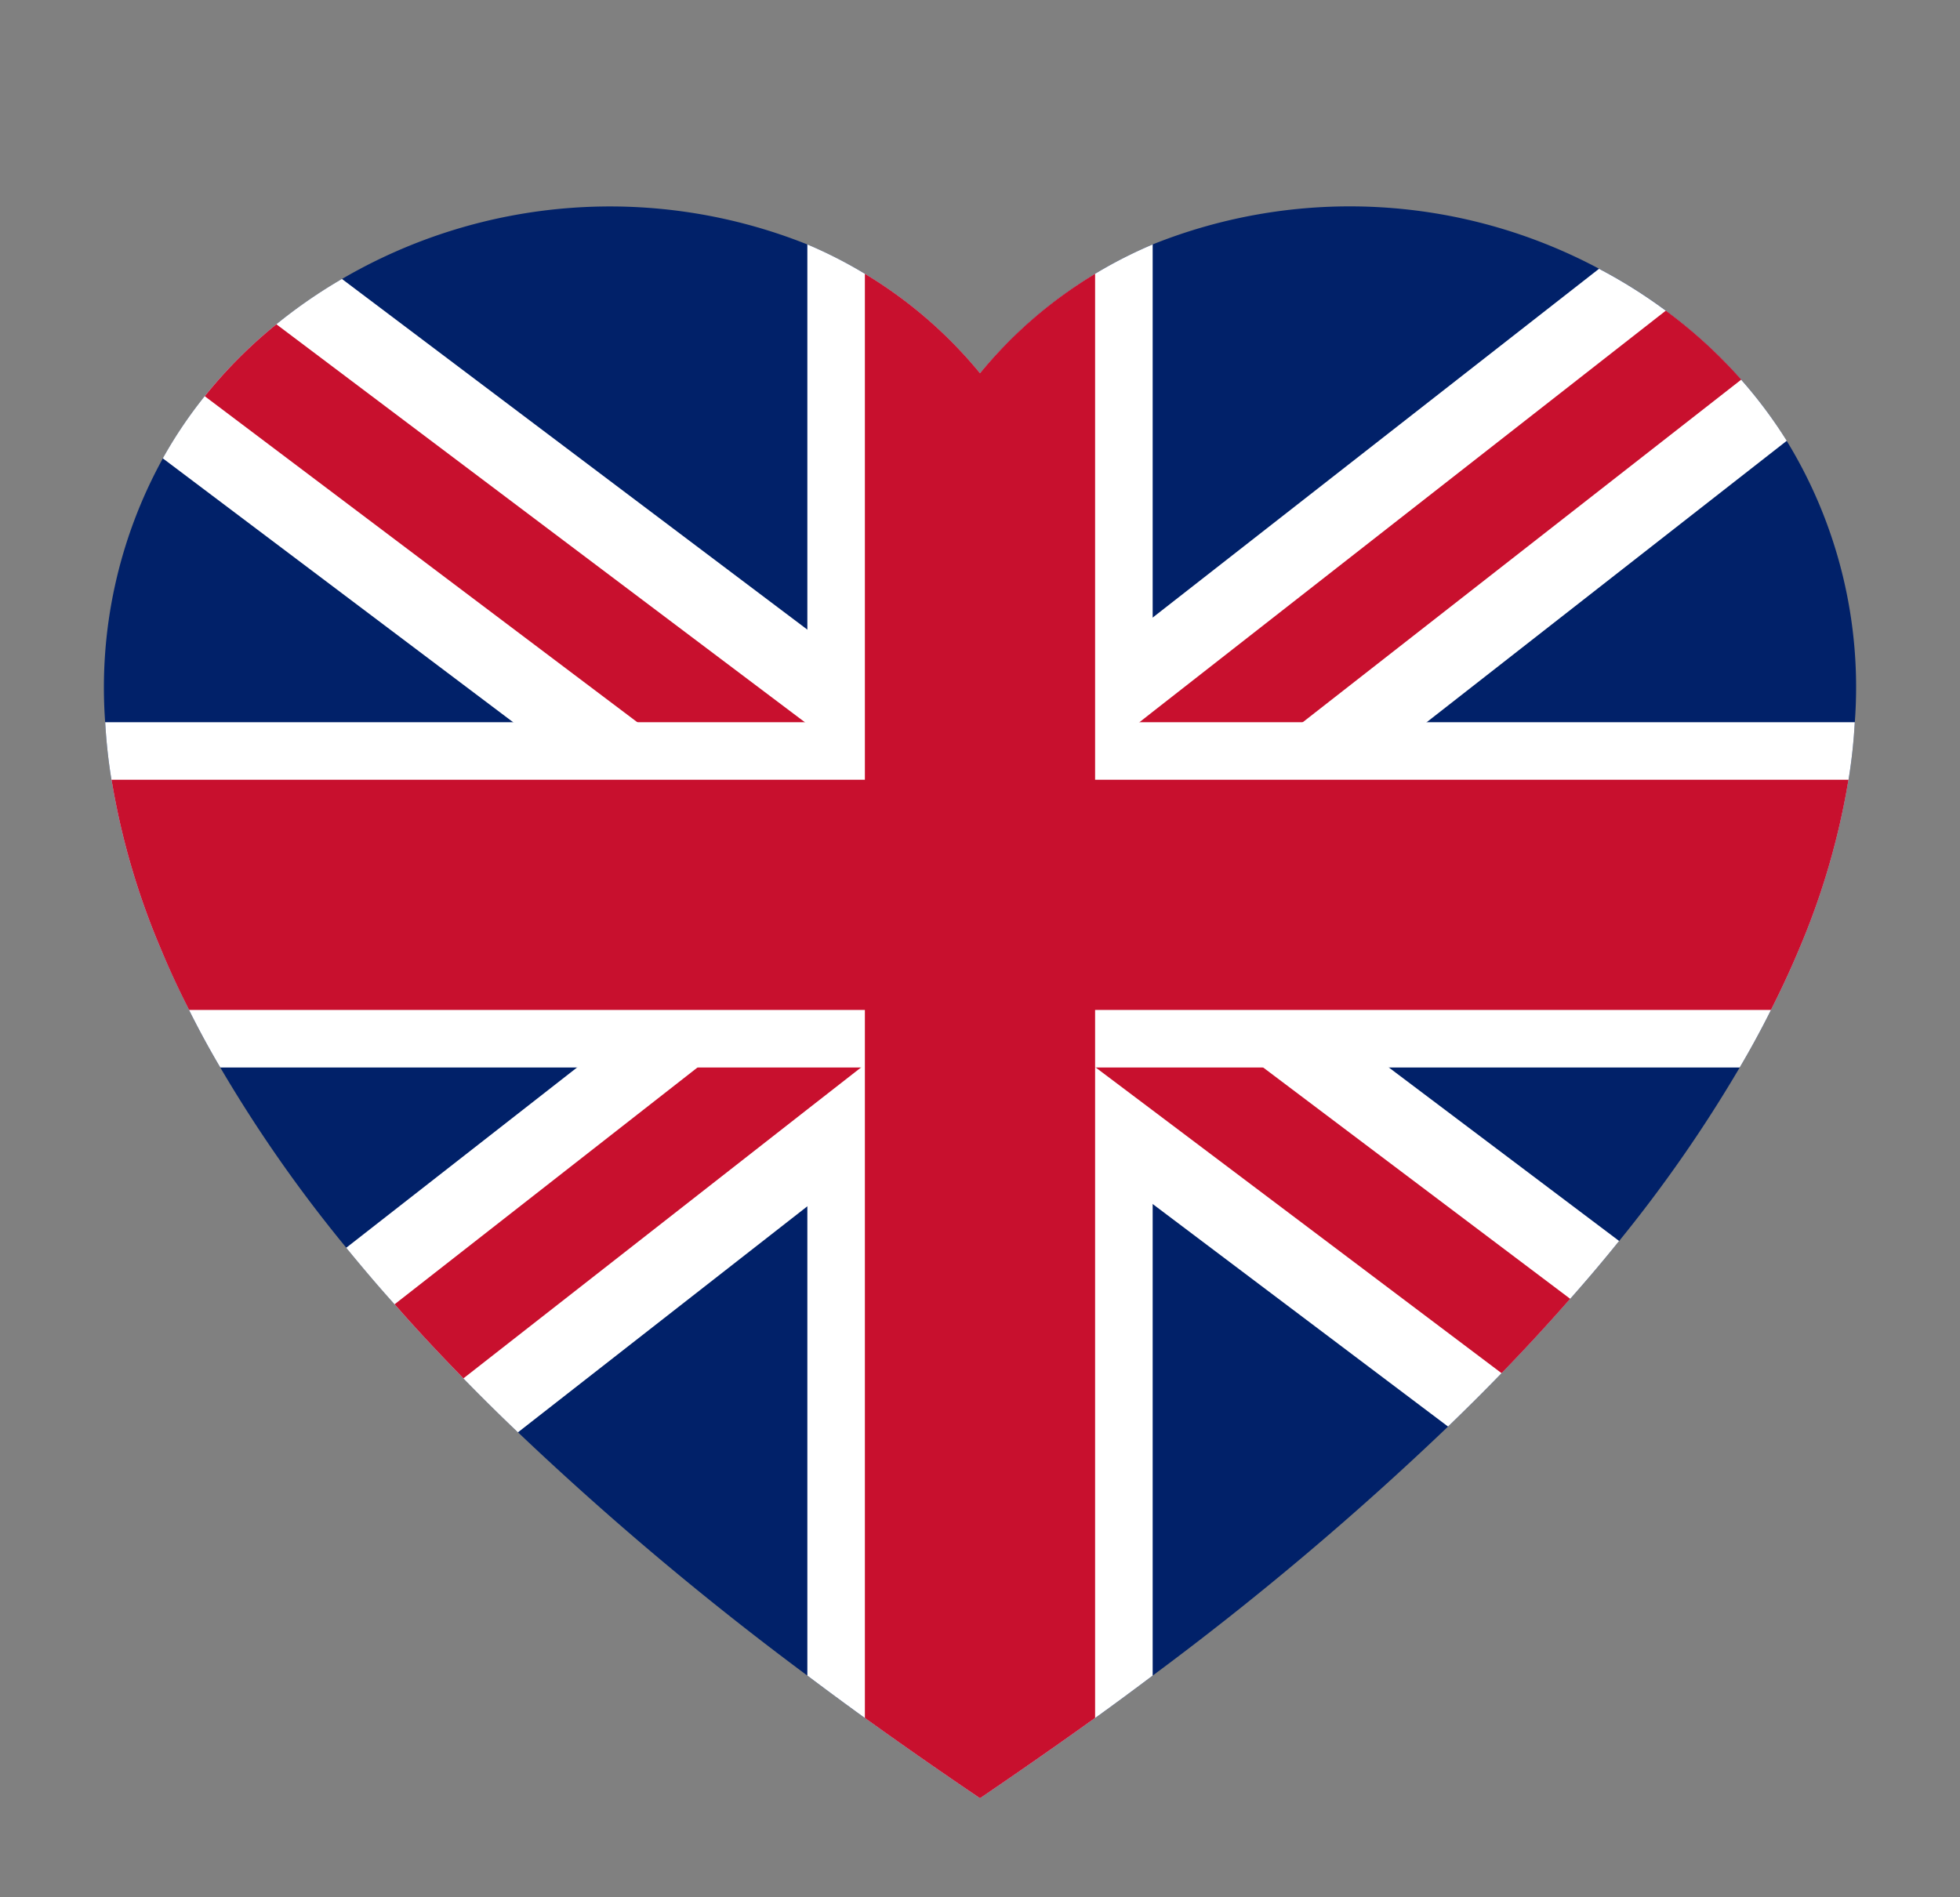 <svg xmlns="http://www.w3.org/2000/svg" width="94" height="91" viewBox="0 0 94 91">
  <rect x="0" y="0" width="94" height="91" fill="#808080" stroke="none"/>
  <g id="Group_2281" data-name="Group 2281" transform="translate(9097.121 5431)">
    <g id="Group_2277" data-name="Group 2277" transform="translate(-9092.4 -5421.111)">
      <path id="Path_36" data-name="Path 36" d="M904.089,360.882a26.354,26.354,0,0,1-.3,2.76,35.426,35.426,0,0,1-2.368,8.122c-.4.959-.848,1.932-1.352,2.919-.448.9-.952,1.829-1.5,2.76a66.682,66.682,0,0,1-5.783,8.322q-1.107,1.377-2.346,2.774c-1.029,1.173-2.125,2.367-3.292,3.568-.821.849-1.676,1.7-2.567,2.56a148.1,148.1,0,0,1-14.166,11.945q-1.345,1.014-2.76,2.036-2.65,1.9-5.52,3.85-2.878-1.946-5.521-3.85-1.417-1.025-2.76-2.036a148.845,148.845,0,0,1-13.877-11.669q-1.366-1.3-2.616-2.588c-1.173-1.2-2.276-2.381-3.3-3.554-.821-.911-1.587-1.822-2.319-2.712a66.654,66.654,0,0,1-6.044-8.646c-.552-.932-1.049-1.856-1.5-2.76-.5-.987-.952-1.96-1.353-2.919a35.484,35.484,0,0,1-2.367-8.122,26.29,26.29,0,0,1-.3-2.76,22.768,22.768,0,0,1,2.767-12.656,21.459,21.459,0,0,1,2.008-2.981,22.615,22.615,0,0,1,3.437-3.45,24.728,24.728,0,0,1,3.146-2.174,25.482,25.482,0,0,1,22.316-1.656,21.659,21.659,0,0,1,2.76,1.408,21.423,21.423,0,0,1,5.521,4.768,21.426,21.426,0,0,1,5.52-4.768,21.7,21.7,0,0,1,2.76-1.408,25.387,25.387,0,0,1,21.412,1.166,24.411,24.411,0,0,1,3.2,2.008,23.207,23.207,0,0,1,3.616,3.312,22.26,22.26,0,0,1,2.18,2.933A22.631,22.631,0,0,1,904.089,360.882Z" transform="translate(-819.855 -336.129)" fill="#012169"/>
      <path id="Path_39" data-name="Path 39" d="M906.041,348.733l-17.271,13.5-3.527,2.76-8.149,6.369-1.463,1.145-1.5,1.166-1.263.987-1.753,1.373-.925.718-2.608,2.043-.317.248-5.438,4.251-2.76,2.16-13.877,10.84q-1.366-1.3-2.616-2.587c-1.172-1.2-2.276-2.381-3.3-3.554-.822-.911-1.588-1.822-2.319-2.712l11.068-8.646,3.534-2.76,5.748-4.492,1.76-1.38,1.166-.911,1.594-1.242,2.347-1.835,1.511-1.18,1.442-1.132,2.084-1.629,3.657-2.857,2.76-2.16,21.412-16.734a24.366,24.366,0,0,1,3.2,2.008,23.212,23.212,0,0,1,3.617,3.312A22.294,22.294,0,0,1,906.041,348.733Z" transform="translate(-825.071 -337.478)" fill="#fff"/>
      <path id="Path_39_-_Outline" data-name="Path 39 - Outline" d="M896.735,339.887l.176.092a24.849,24.849,0,0,1,3.242,2.033,23.488,23.488,0,0,1,3.664,3.356,22.655,22.655,0,0,1,2.211,2.973l.146.235-17.49,13.667L885.158,365l-8.15,6.369-1.463,1.145-1.5,1.167-1.262.986-1.753,1.373-.926.719-2.924,2.29-5.439,4.251-2.76,2.16-14.086,11-.192-.184c-.874-.834-1.756-1.708-2.623-2.6-1.268-1.3-2.35-2.464-3.309-3.564-.708-.786-1.426-1.625-2.326-2.721l-.2-.243,20.6-16.093,1.76-1.38,1.167-.911,1.595-1.242,2.345-1.836,1.511-1.18,1.442-1.131,5.742-4.486,2.76-2.16Zm8.623,8.546a21.92,21.92,0,0,0-2-2.659,22.882,22.882,0,0,0-3.568-3.269,24.2,24.2,0,0,0-2.987-1.89l-21.255,16.611-2.76,2.16-5.742,4.485L865.6,365l-1.512,1.181-2.347,1.835-1.594,1.243-1.165.911-1.759,1.379-9.281,7.253-10.82,8.452c.8.972,1.46,1.738,2.11,2.458l0,0c.951,1.092,2.026,2.251,3.287,3.541.8.818,1.61,1.623,2.416,2.4l13.667-10.677,2.759-2.16,5.755-4.5,2.608-2.042.926-.719,1.751-1.372,1.263-.987,1.5-1.167,1.463-1.145,8.149-6.369,3.526-2.76Z" transform="translate(-824.797 -337.249)" fill="rgba(0,0,0,0)"/>
      <path id="Path_37" data-name="Path 37" d="M894.05,387.334q-1.107,1.376-2.346,2.774c-1.028,1.173-2.125,2.367-3.292,3.567-.821.849-1.677,1.7-2.567,2.56L871.678,385.56l-2.76-2.084-5.6-4.216-.324-.249-2.7-2.029-.967-.731-1.449-1.09-1.58-1.187-1.18-.89-1.76-1.325-8.688-6.549-3.664-2.76-16.8-12.656a21.489,21.489,0,0,1,2.008-2.981,22.588,22.588,0,0,1,3.437-3.45,24.72,24.72,0,0,1,3.146-2.174l22.316,16.817,2.76,2.077,3.14,2.367,2.16,1.628,1.5,1.132,1.442,1.083,2.795,2.1,1.2.9,1.559,1.18,1.463,1.1,6.2,4.672,3.664,2.76Z" transform="translate(-821.119 -337.698)" fill="#fff"/>
      <path id="Path_37_-_Outline" data-name="Path 37 - Outline" d="M885.62,396.408l-14.377-10.833-2.76-2.084-5.6-4.216-.326-.25-2.7-2.027-.967-.732-3.028-2.277-1.181-.891-1.759-1.325-12.353-9.309-17.009-12.816.13-.233a21.756,21.756,0,0,1,2.036-3.024,22.929,22.929,0,0,1,3.483-3.5,25.089,25.089,0,0,1,3.186-2.2l.176-.1.163.123,22.316,16.817,2.76,2.077,5.3,4,2.946,2.215,4,3.009,1.561,1.181,1.462,1.1,6.2,4.672,14.965,11.273-.2.247c-.761.946-1.554,1.883-2.356,2.786-1.066,1.217-2.177,2.421-3.3,3.577-.758.783-1.6,1.622-2.574,2.567ZM824.36,349.481,844.6,364.734l11.628,8.764,3.029,2.277.967.732,2.7,2.028.327.25,5.6,4.215,2.76,2.084L885.57,395.6c.89-.865,1.667-1.642,2.371-2.37,1.116-1.149,2.22-2.345,3.281-3.556.728-.818,1.445-1.663,2.139-2.517L878.9,376.266l-6.2-4.672-1.462-1.1-1.561-1.181-3.994-3.008-2.947-2.215-5.3-4-2.76-2.077L832.53,341.328a24.493,24.493,0,0,0-2.932,2.044,22.333,22.333,0,0,0-3.39,3.4A21.28,21.28,0,0,0,824.36,349.481Z" transform="translate(-820.868 -337.466)" fill="rgba(0,0,0,0)"/>
      <path id="Path_40" data-name="Path 40" d="M885.561,338.79v68.646q-1.345,1.015-2.76,2.036-2.65,1.9-5.521,3.851-2.877-1.946-5.52-3.851-1.418-1.025-2.76-2.036V338.79a21.638,21.638,0,0,1,2.76,1.408,21.413,21.413,0,0,1,5.52,4.768,21.664,21.664,0,0,1,8.281-6.176Z" transform="translate(-835.001 -336.954)" fill="#fff"/>
      <path id="Path_40_-_Outline" data-name="Path 40 - Outline" d="M868.5,338.035l.427.181a22.056,22.056,0,0,1,2.8,1.428,21.722,21.722,0,0,1,5.362,4.553,21.705,21.705,0,0,1,5.362-4.553,22.017,22.017,0,0,1,2.8-1.427l.427-.181V407.3l-.123.092c-.883.666-1.788,1.333-2.764,2.039-1.839,1.321-3.7,2.619-5.529,3.856l-.172.116-.172-.116c-1.832-1.238-3.692-2.536-5.528-3.856-.98-.709-1.886-1.376-2.765-2.04l-.123-.092Zm16.562,68.956V338.968a21.344,21.344,0,0,0-7.737,5.9l-.237.288-.237-.288a21.141,21.141,0,0,0-5.441-4.7,21.375,21.375,0,0,0-2.295-1.2v68.023c.838.631,1.7,1.267,2.633,1.94,1.774,1.275,3.57,2.528,5.341,3.728,1.769-1.2,3.566-2.453,5.341-3.729C883.357,408.261,884.22,407.625,885.062,406.992Z" transform="translate(-834.808 -336.663)" fill="rgba(0,0,0,0)"/>
      <path id="Path_41" data-name="Path 41" d="M892.605,391.084c-1.028,1.173-2.125,2.367-3.291,3.567l-16.734-12.607-2.733-2.057-.027-.021-2.678-2.022-.952-.718-2.071-1.56-4-3.008-1.346-1.015-1.593-1.2-1.167-.876-4.485-3.381-3.665-2.76L827.12,347.79a22.57,22.57,0,0,1,3.436-3.45L855.9,363.427l.124.1,2.76,2.077.78.586,1.566,1.18,2.94,2.215,4,3.009,1.76,1.325,1.262.952,1.5,1.131,1.628,1.229,3.664,2.76Z" transform="translate(-822.021 -338.674)" fill="#c8102e"/>
      <path id="Path_42" data-name="Path 42" d="M904.9,346.7l-21.025,16.43-3.533,2.76-3.671,2.871-1.56,1.222-1.2.938-1.76,1.373-3.94,3.077-1.994,1.56-.932.732-2.415,1.883-.18.145-2.581,2.015-16.492,12.9c-1.173-1.2-2.277-2.381-3.3-3.554l14.526-11.358,3.532-2.76,1.732-1.352,1.181-.925,1.58-1.235,1.346-1.056,3.94-3.078,2.961-2.311,1.386-1.084,1.408-1.1,2.125-1.656.635-.5,24.614-19.245A23.159,23.159,0,0,1,904.9,346.7Z" transform="translate(-826.112 -338.38)" fill="#c8102e"/>
      <path id="Path_38" data-name="Path 38" d="M904.089,360.882a26.354,26.354,0,0,1-.3,2.76,35.426,35.426,0,0,1-2.368,8.122c-.4.959-.848,1.932-1.352,2.919-.448.9-.952,1.829-1.5,2.76a66.682,66.682,0,0,1-5.783,8.322q-1.107,1.377-2.346,2.774c-1.029,1.173-2.125,2.367-3.292,3.568-.821.849-1.676,1.7-2.567,2.56a148.1,148.1,0,0,1-14.166,11.945q-1.345,1.014-2.76,2.036-2.65,1.9-5.52,3.85-2.878-1.946-5.521-3.85-1.417-1.025-2.76-2.036a148.845,148.845,0,0,1-13.877-11.669q-1.366-1.3-2.616-2.588c-1.173-1.2-2.276-2.381-3.3-3.554-.821-.911-1.587-1.822-2.319-2.712a66.654,66.654,0,0,1-6.044-8.646c-.552-.932-1.049-1.856-1.5-2.76-.5-.987-.952-1.96-1.353-2.919a35.484,35.484,0,0,1-2.367-8.122,26.29,26.29,0,0,1-.3-2.76,22.768,22.768,0,0,1,2.767-12.656,21.459,21.459,0,0,1,2.008-2.981,22.615,22.615,0,0,1,3.437-3.45,24.728,24.728,0,0,1,3.146-2.174,25.482,25.482,0,0,1,22.316-1.656,21.659,21.659,0,0,1,2.76,1.408,21.423,21.423,0,0,1,5.521,4.768,21.426,21.426,0,0,1,5.52-4.768,21.7,21.7,0,0,1,2.76-1.408,25.387,25.387,0,0,1,21.412,1.166,24.411,24.411,0,0,1,3.2,2.008,23.207,23.207,0,0,1,3.616,3.312,22.26,22.26,0,0,1,2.18,2.933A22.631,22.631,0,0,1,904.089,360.882Z" transform="translate(-819.855 -336.129)" fill="none"/>
      <path id="Path_43" data-name="Path 43" d="M904.109,372a25.762,25.762,0,0,1-.3,2.76,35.382,35.382,0,0,1-2.367,8.122c-.4.959-.848,1.932-1.352,2.919-.448.9-.952,1.829-1.5,2.76H825.72c-.552-.931-1.049-1.856-1.5-2.76-.5-.986-.952-1.96-1.353-2.919a35.429,35.429,0,0,1-2.367-8.122,26.014,26.014,0,0,1-.3-2.76Z" transform="translate(-819.876 -347.247)" fill="#fff"/>
      <path id="Path_43_-_Outline" data-name="Path 43 - Outline" d="M819.672,371.5H904.23l-.018.324a26.572,26.572,0,0,1-.307,2.793,35.9,35.9,0,0,1-2.387,8.191c-.411.985-.868,1.973-1.361,2.938-.439.885-.946,1.819-1.506,2.777l-.09.152h-73.22l-.089-.151c-.525-.886-1.032-1.821-1.508-2.779-.492-.964-.95-1.952-1.361-2.938A35.866,35.866,0,0,1,820,374.616a26.61,26.61,0,0,1-.307-2.792Zm83.907.614H820.323c.052.771.146,1.577.281,2.4a35.291,35.291,0,0,0,2.347,8.052c.406.972.857,1.947,1.343,2.9v0c.442.891.911,1.761,1.4,2.59H898.21c.519-.893.988-1.764,1.4-2.59l0,0c.485-.952.937-1.927,1.342-2.9a35.289,35.289,0,0,0,2.346-8.052C903.433,373.693,903.527,372.886,903.579,372.114Z" transform="translate(-819.672 -347.054)" fill="rgba(0,0,0,0)"/>
      <path id="Path_44" data-name="Path 44" d="M903.943,376a35.43,35.43,0,0,1-2.367,8.122q-.6,1.438-1.352,2.919H824.359q-.755-1.48-1.352-2.919A35.443,35.443,0,0,1,820.64,376Z" transform="translate(-820.012 -348.487)" fill="#c8102e"/>
      <path id="Path_45" data-name="Path 45" d="M884.04,340.83V410.1q-2.649,1.9-5.52,3.851-2.878-1.947-5.521-3.851V340.83a21.426,21.426,0,0,1,5.521,4.768A21.438,21.438,0,0,1,884.04,340.83Z" transform="translate(-836.241 -337.586)" fill="#c8102e"/>
      <path id="Path_5454" data-name="Path 5454" d="M904.089,360.882a26.354,26.354,0,0,1-.3,2.76,35.426,35.426,0,0,1-2.368,8.122c-.4.959-.848,1.932-1.352,2.919-.448.9-.952,1.829-1.5,2.76a66.682,66.682,0,0,1-5.783,8.322q-1.107,1.377-2.346,2.774c-1.029,1.173-2.125,2.367-3.292,3.568-.821.849-1.676,1.7-2.567,2.56a148.1,148.1,0,0,1-14.166,11.945q-1.345,1.014-2.76,2.036-2.65,1.9-5.52,3.85-2.878-1.946-5.521-3.85-1.417-1.025-2.76-2.036a148.845,148.845,0,0,1-13.877-11.669q-1.366-1.3-2.616-2.588c-1.173-1.2-2.276-2.381-3.3-3.554-.821-.911-1.587-1.822-2.319-2.712a66.654,66.654,0,0,1-6.044-8.646c-.552-.932-1.049-1.856-1.5-2.76-.5-.987-.952-1.96-1.353-2.919a35.484,35.484,0,0,1-2.367-8.122,26.29,26.29,0,0,1-.3-2.76,22.768,22.768,0,0,1,2.767-12.656,21.459,21.459,0,0,1,2.008-2.981,22.615,22.615,0,0,1,3.437-3.45,24.728,24.728,0,0,1,3.146-2.174,25.482,25.482,0,0,1,22.316-1.656,21.659,21.659,0,0,1,2.76,1.408,21.423,21.423,0,0,1,5.521,4.768,21.426,21.426,0,0,1,5.52-4.768,21.7,21.7,0,0,1,2.76-1.408,25.387,25.387,0,0,1,21.412,1.166,24.411,24.411,0,0,1,3.2,2.008,23.207,23.207,0,0,1,3.616,3.312,22.26,22.26,0,0,1,2.18,2.933A22.631,22.631,0,0,1,904.089,360.882Z" transform="translate(-819.855 -336.128)" fill="none"/>
    </g>
    <rect id="Rectangle_3456" data-name="Rectangle 3456" width="94" height="91" transform="translate(-9097.121 -5431)" fill="none"/>
  </g>
</svg>
